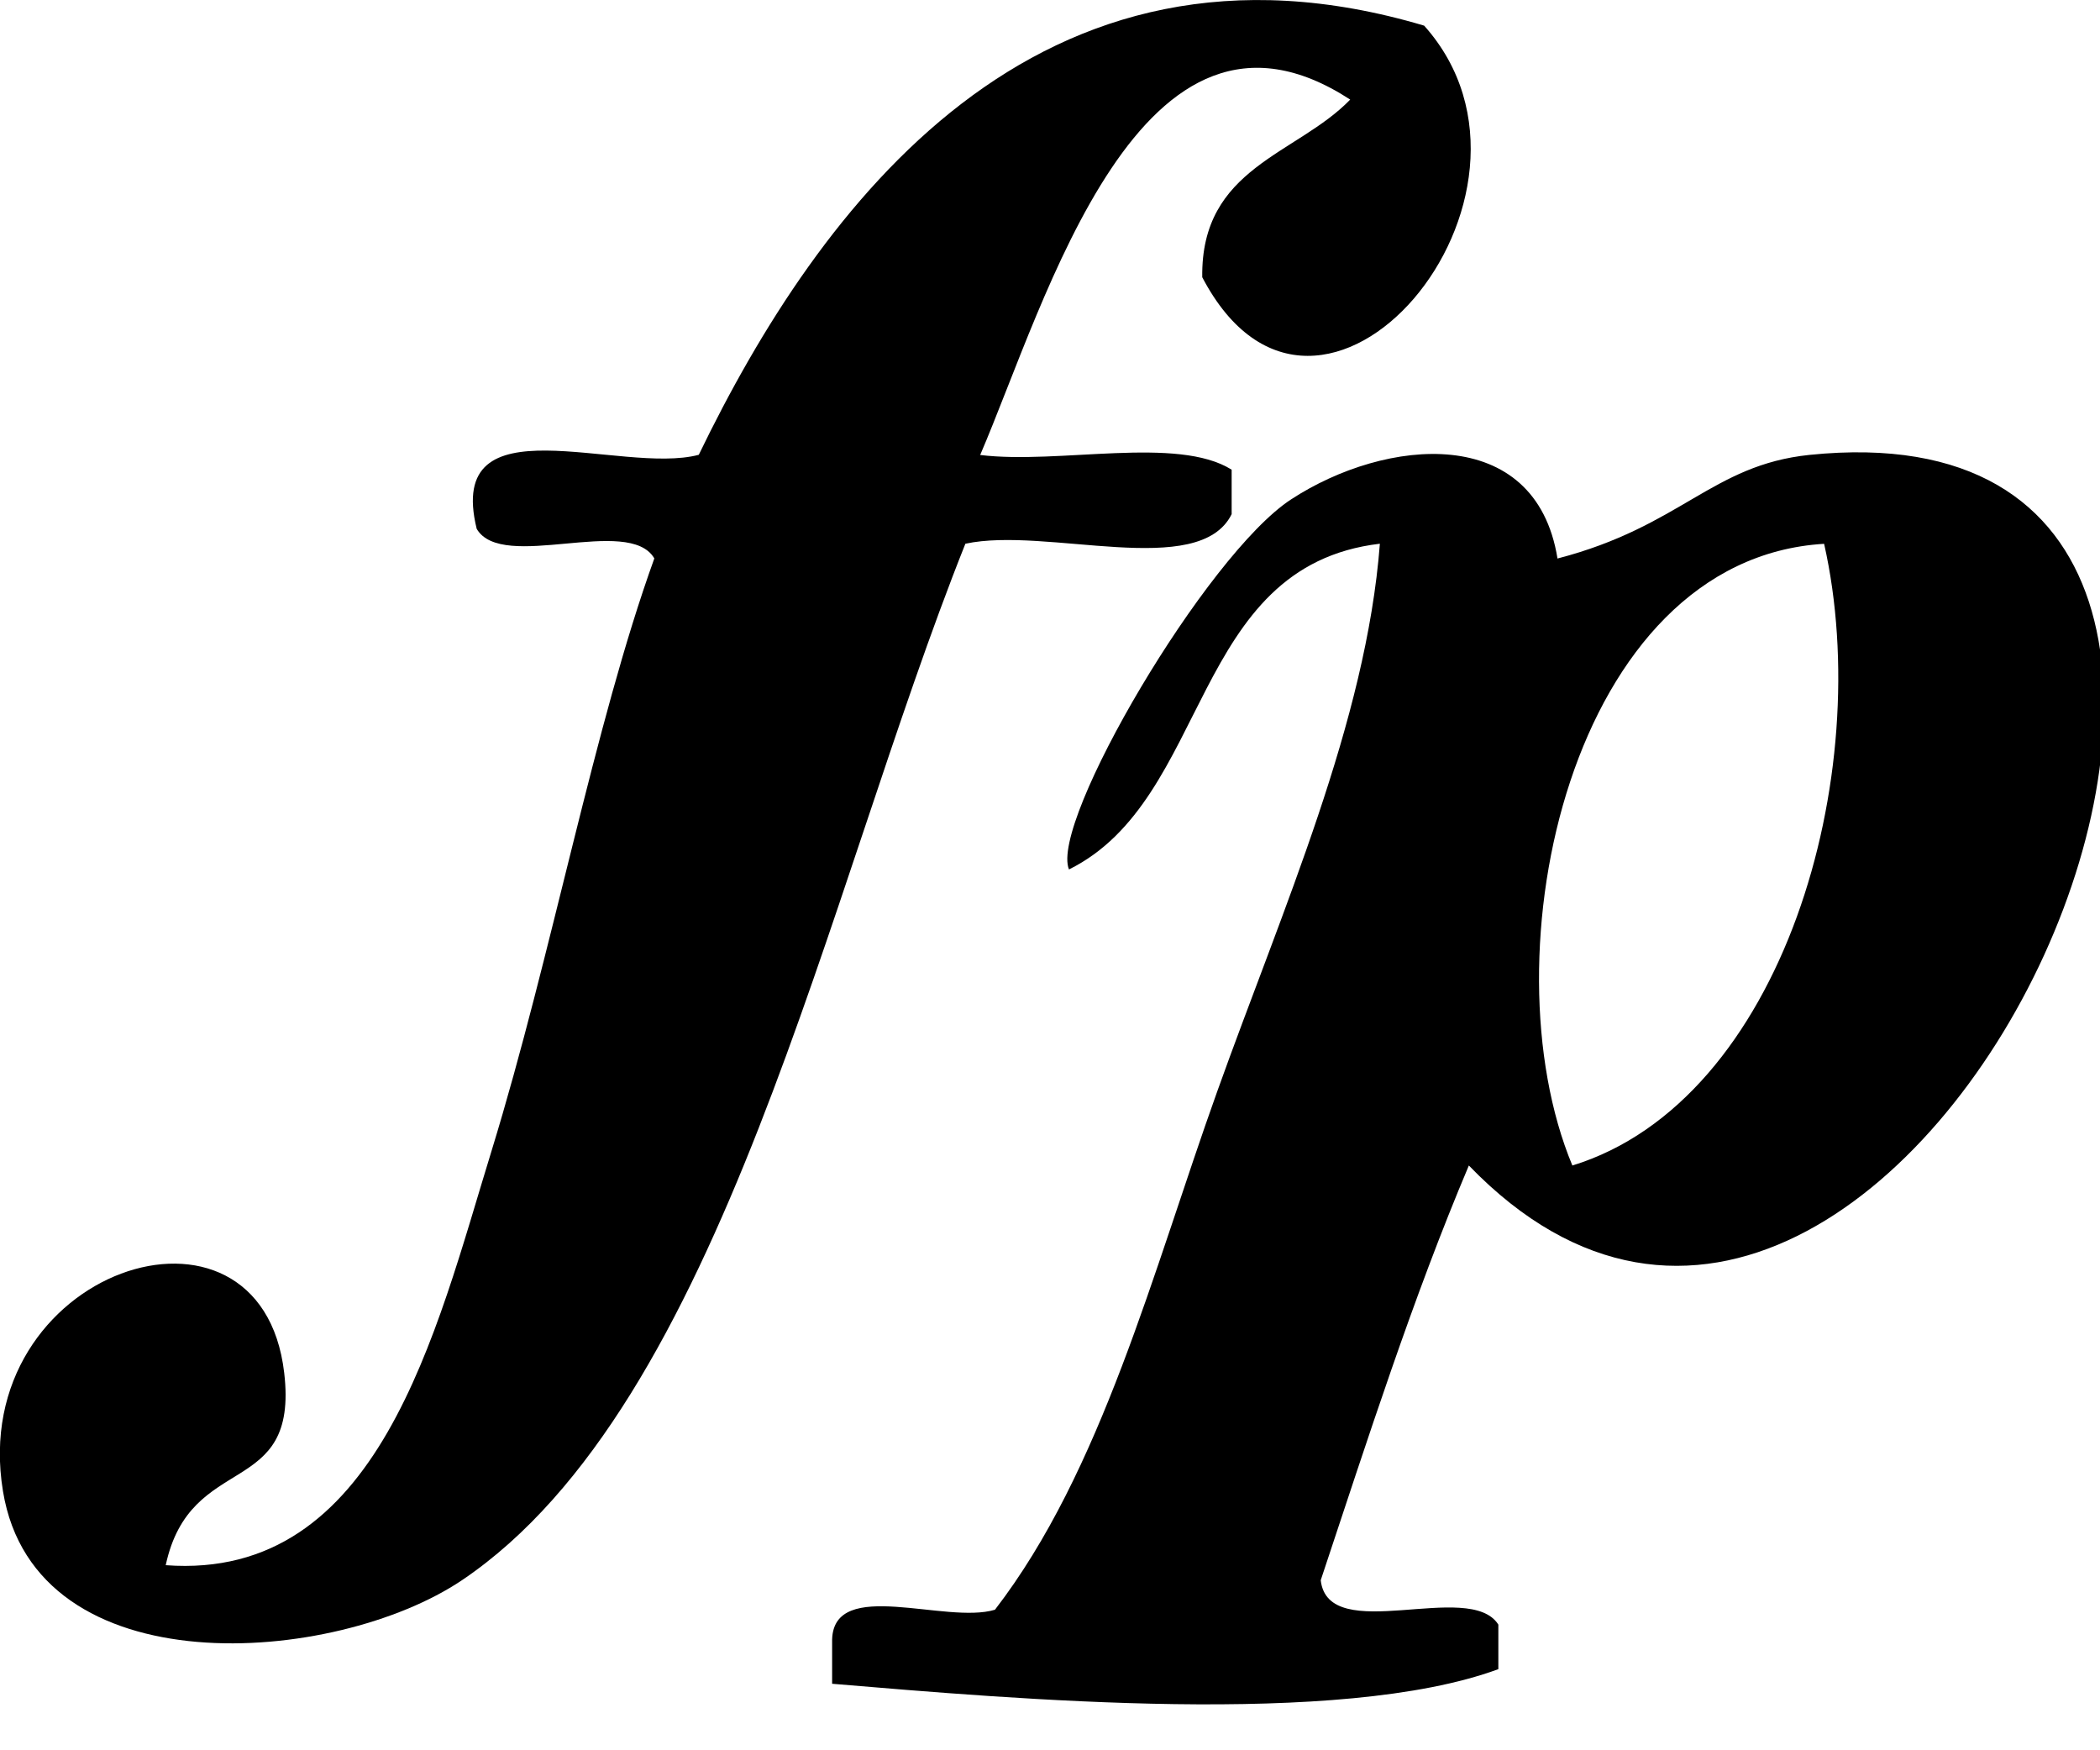 <?xml version="1.0" encoding="utf-8"?>
<!-- Generator: Adobe Illustrator 15.0.2, SVG Export Plug-In . SVG Version: 6.00 Build 0)  -->
<!DOCTYPE svg PUBLIC "-//W3C//DTD SVG 1.1//EN" "http://www.w3.org/Graphics/SVG/1.1/DTD/svg11.dtd">
<svg version="1.1" id="forte-piano" xmlns="http://www.w3.org/2000/svg" xmlns:xlink="http://www.w3.org/1999/xlink" x="0px"
	 y="0px" width="24px" height="20px" viewBox="0 0 24 20" enable-background="new 0 0 24 20" xml:space="preserve">
<g>
	<g>
		<path d="M16.276,0.293c1.731,1.936-1.2,5.424-2.536,2.875c-0.018-1.258,1.081-1.399,1.691-2.03
			c-2.398-1.562-3.477,2.313-4.229,4.061c0.904,0.11,2.253-0.222,2.874,0.168c0,0.17,0,0.338,0,0.508
			c-0.372,0.754-2.117,0.138-3.043,0.338c-1.601,4.012-2.778,9.84-5.754,11.844c-1.448,0.974-4.874,1.244-5.245-1.017
			c-0.416-2.534,2.947-3.646,3.214-1.353c0.17,1.452-1.072,0.884-1.354,2.198c2.436,0.181,3.084-2.658,3.724-4.735
			c0.693-2.258,1.17-4.857,1.86-6.769c-0.291-0.498-1.738,0.16-2.03-0.338c-0.366-1.493,1.646-0.61,2.538-0.846
			C9.362,2.352,11.853-1.021,16.276,0.293z"/>
		<path d="M17.8,6.382c1.414-0.367,1.764-1.068,2.879-1.184c7.346-0.757,1.104,13.292-3.892,8.12
			c-0.639,1.509-1.158,3.131-1.693,4.739c0.087,0.757,1.702-0.013,2.03,0.507c0,0.17,0,0.337,0,0.509
			c-1.812,0.668-5.522,0.342-7.614,0.167c0-0.167,0-0.339,0-0.506c0.021-0.713,1.299-0.17,1.861-0.34
			c1.22-1.583,1.804-3.867,2.54-5.922c0.749-2.093,1.703-4.222,1.859-6.259c-2.168,0.256-1.931,2.919-3.553,3.722
			c-0.224-0.541,1.569-3.597,2.539-4.229C15.834,5.002,17.549,4.83,17.8,6.382z M17.97,13.318c2.409-0.741,3.472-4.468,2.877-7.104
			C17.949,6.387,16.967,10.912,17.97,13.318z"/>
	</g>
</g>
</svg>

